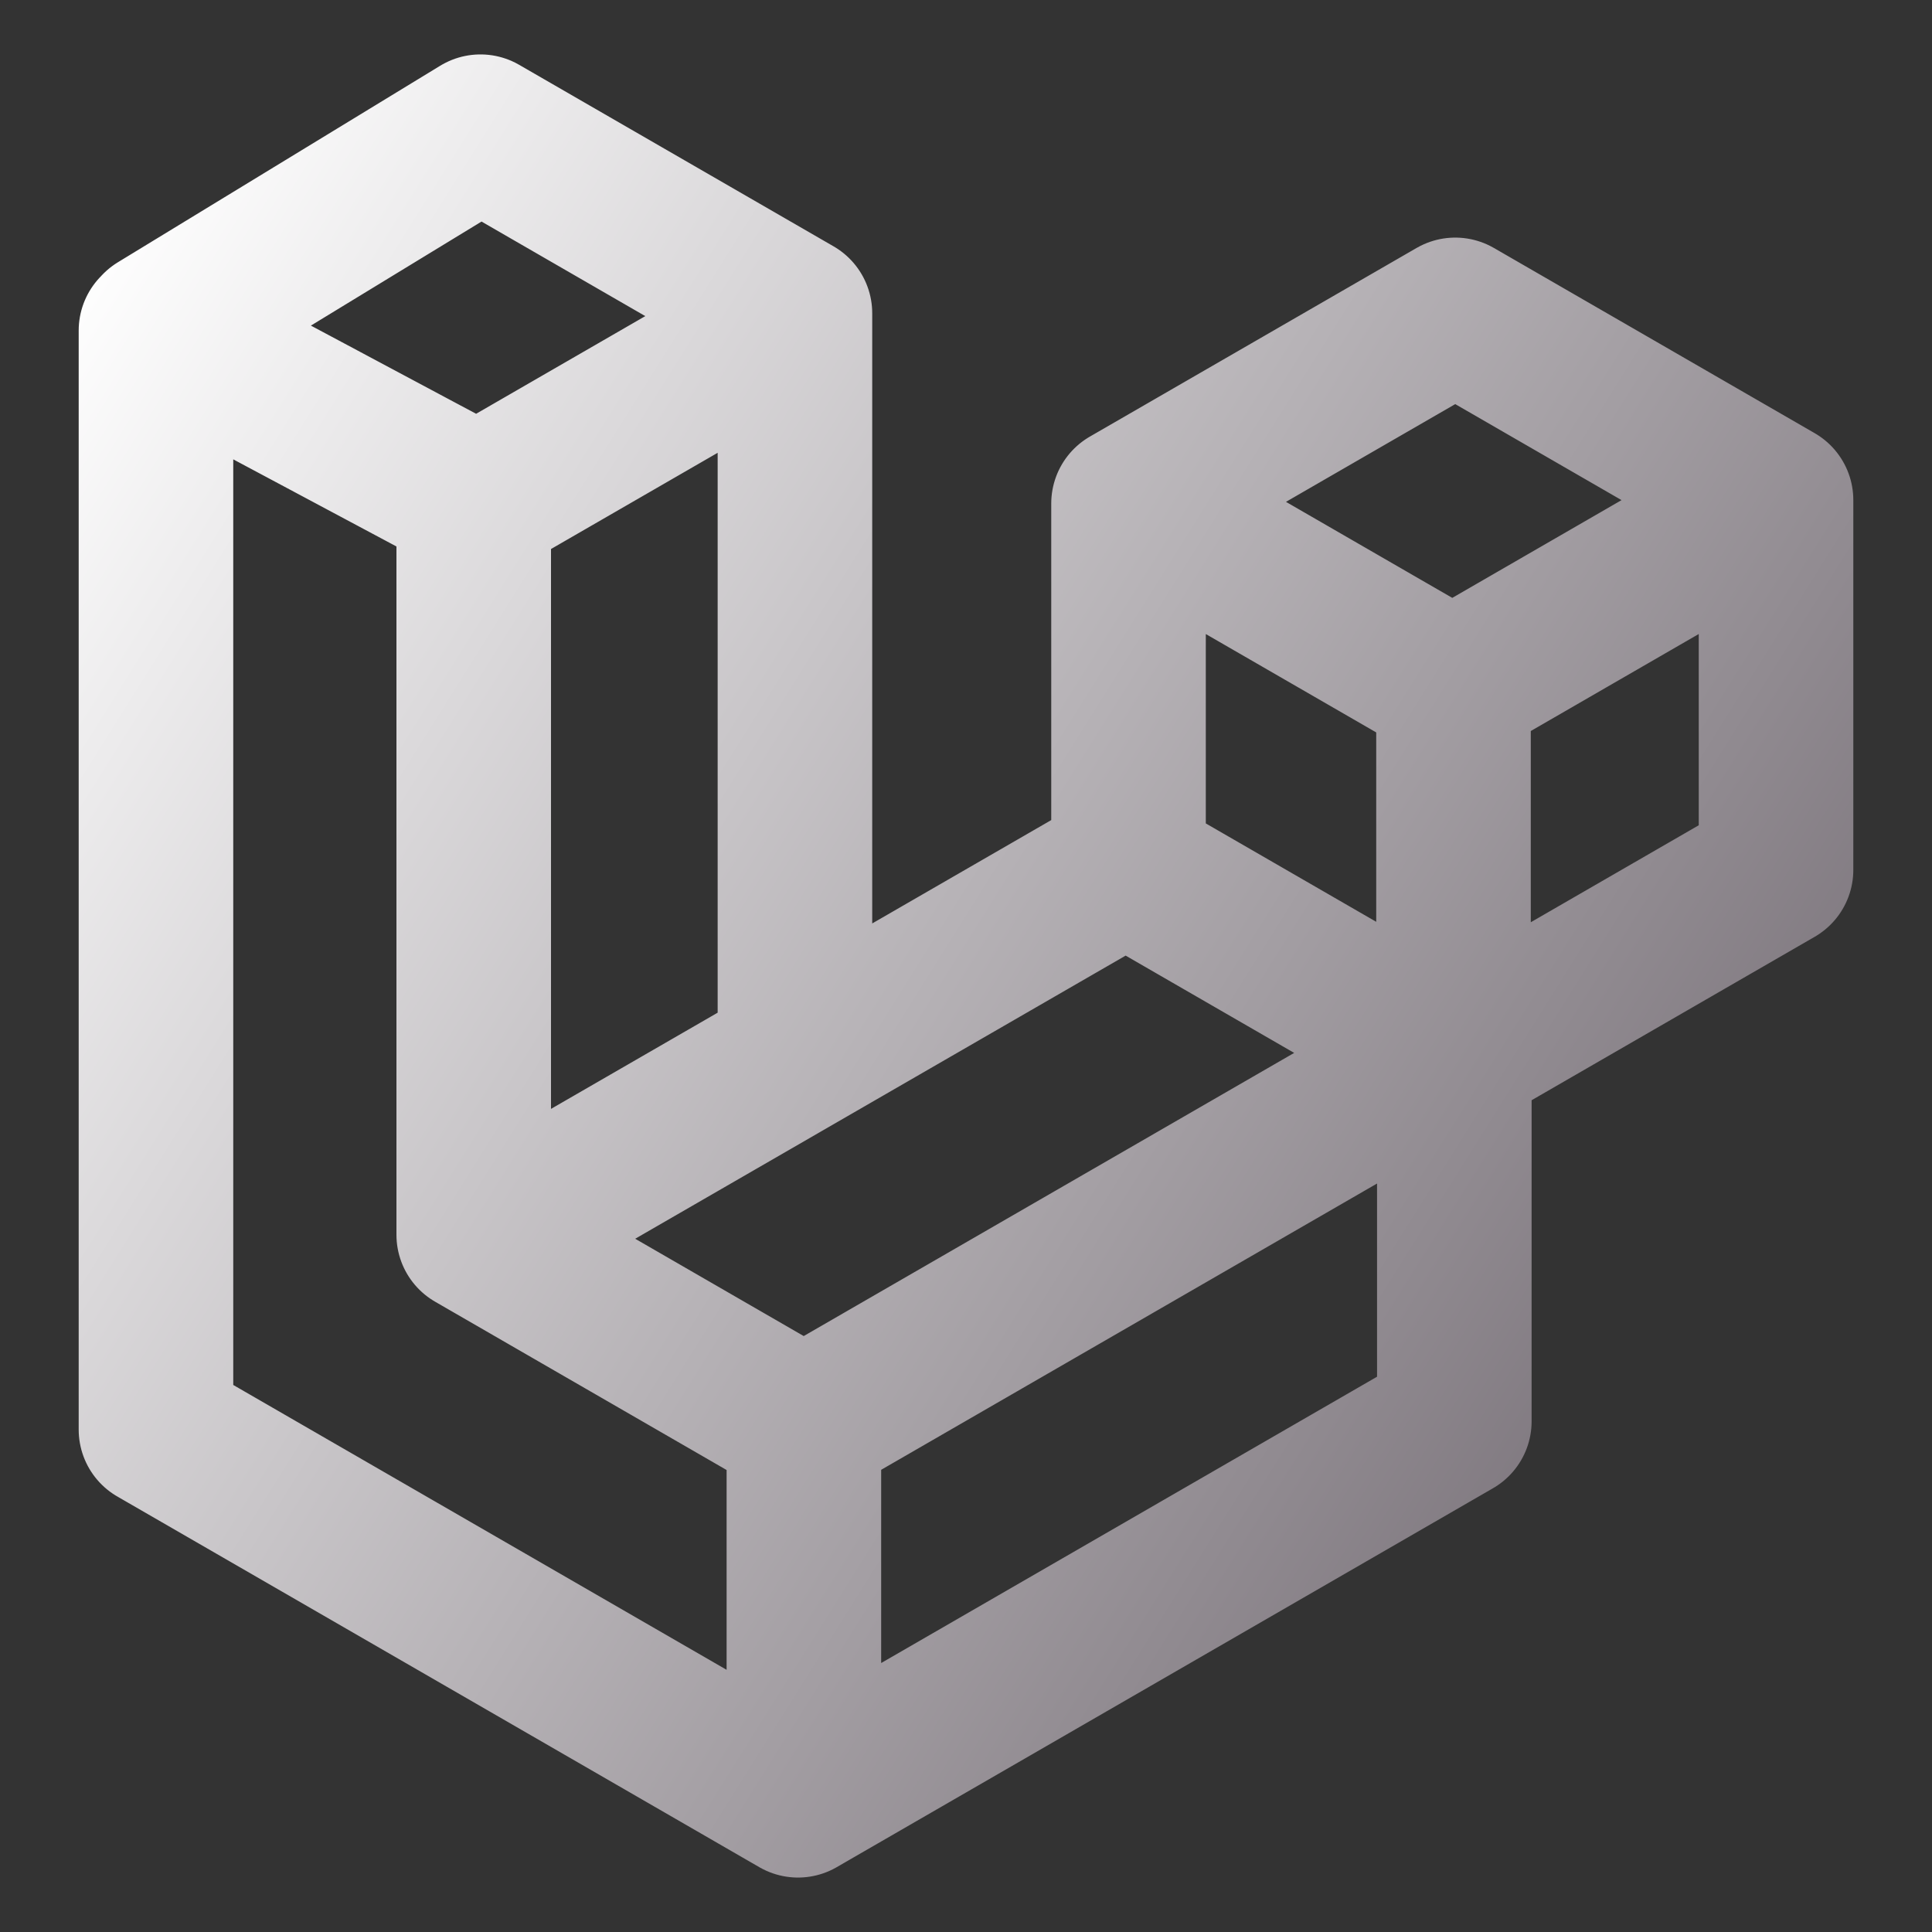 <svg width="100" height="100" viewBox="0 0 100 100" fill="none" xmlns="http://www.w3.org/2000/svg">
<rect x="0" y="0" width="100" height="100" fill="#333333" stroke="none"/>
<path d="M75.233 35.544V54.506M59.167 26.325L75.17 35.565L90.473 26.727M41.609 73.556V92.432M24.753 25.973L40.153 17.082M25.104 63.987L58.412 44.757V26.062L75.323 16.298L91.927 25.884V45.025L75.253 54.652L58.569 45.02M8.184 16.99L24.868 6.817L41.146 16.215V54.582M8.073 17.107V73.995L41.305 93.182L75.276 73.568V54.331L41.6 73.773L24.52 63.911V25.886L8.073 17.107Z" stroke="url(#paint0_linear_106_1237)" stroke-width="8" stroke-linecap="round" stroke-linejoin="round"/>
<defs>
<linearGradient id="paint0_linear_106_1237" x1="8.091" y1="7.12" x2="106.987" y2="69.101" gradientUnits="userSpaceOnUse">
<stop stop-color="white"/>
<stop offset="0.849" stop-color="#7F787F"/>
<stop offset="0.983" stop-color="#4B454B"/>
</linearGradient>
</defs>
</svg>
